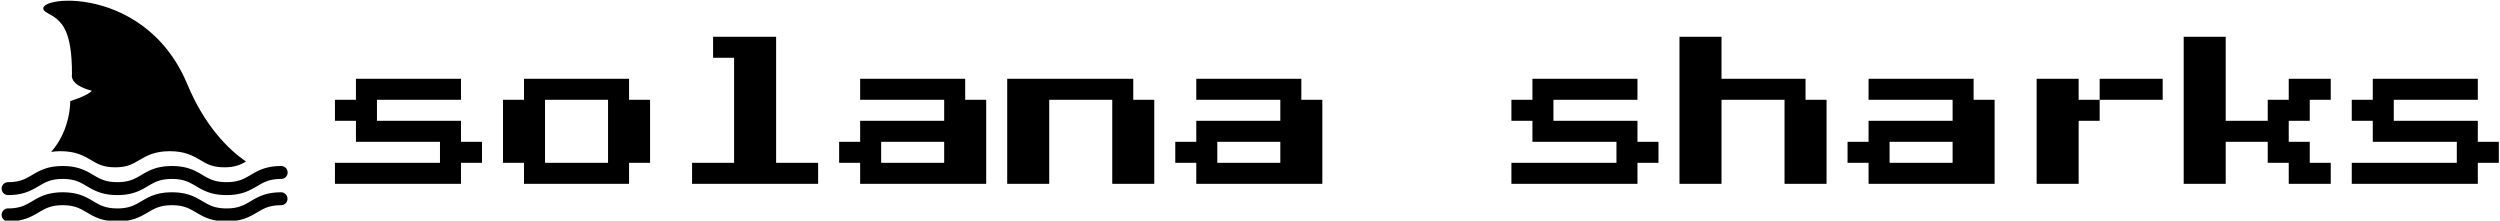<svg data-v-423bf9ae="" xmlns="http://www.w3.org/2000/svg" viewBox="0 0 1020 90" class="iconLeft"><!----><!----><!----><g data-v-423bf9ae="" id="fa866f36-46b9-41c5-a410-15f34959df48" fill="black" transform="matrix(4.898,0,0,4.898,136.654,15)"><path d="M10.50 12.25L0 12.25L0 10.50L8.75 10.50L8.75 8.75L1.75 8.75L1.75 7L0 7L0 5.25L1.75 5.25L1.75 3.50L10.50 3.50L10.50 5.25L3.50 5.25L3.50 7L10.50 7L10.50 8.75L12.25 8.75L12.25 10.50L10.50 10.50L10.50 12.25ZM24.50 12.25L15.75 12.25L15.75 10.50L14 10.50L14 5.25L15.75 5.25L15.75 3.50L24.50 3.50L24.50 5.25L26.25 5.25L26.25 10.50L24.50 10.50L24.50 12.25ZM17.50 5.25L17.50 10.50L22.75 10.50L22.75 5.25L17.50 5.25ZM40.25 12.25L29.75 12.25L29.75 10.50L33.25 10.50L33.25 1.75L31.50 1.75L31.50 0L36.75 0L36.75 10.50L40.25 10.50L40.25 12.25ZM54.25 12.25L43.75 12.25L43.75 10.50L42 10.50L42 8.75L43.75 8.75L43.75 7L50.75 7L50.75 5.25L43.75 5.25L43.75 3.50L52.50 3.50L52.50 5.25L54.25 5.25L54.25 12.25ZM45.50 8.75L45.50 10.50L50.75 10.50L50.75 8.75L45.50 8.75ZM59.50 12.25L56 12.25L56 3.50L66.50 3.50L66.50 5.25L68.25 5.25L68.25 12.25L64.75 12.25L64.75 5.25L59.50 5.25L59.50 12.25ZM82.25 12.25L71.75 12.25L71.75 10.50L70 10.50L70 8.75L71.75 8.75L71.75 7L78.75 7L78.75 5.25L71.75 5.25L71.75 3.50L80.50 3.50L80.50 5.25L82.25 5.25L82.25 12.25ZM73.50 8.75L73.50 10.50L78.75 10.50L78.75 8.75L73.50 8.75ZM108.50 12.25L98 12.25L98 10.50L106.75 10.50L106.75 8.75L99.75 8.75L99.75 7L98 7L98 5.25L99.75 5.25L99.75 3.50L108.50 3.50L108.50 5.25L101.50 5.25L101.50 7L108.50 7L108.50 8.75L110.25 8.75L110.25 10.50L108.50 10.50L108.50 12.25ZM115.50 12.25L112 12.25L112 0L115.50 0L115.50 3.50L122.50 3.50L122.50 5.25L124.25 5.25L124.25 12.25L120.75 12.25L120.75 5.25L115.50 5.25L115.50 12.25ZM138.25 12.25L127.75 12.25L127.75 10.50L126 10.50L126 8.75L127.75 8.75L127.75 7L134.75 7L134.75 5.25L127.75 5.25L127.75 3.50L136.50 3.50L136.50 5.25L138.25 5.25L138.25 12.25ZM129.50 8.75L129.50 10.50L134.75 10.50L134.75 8.75L129.50 8.75ZM145.25 3.50L145.25 5.25L147 5.25L147 7L145.25 7L145.25 12.25L141.75 12.25L141.75 3.50L145.25 3.50ZM147 3.50L152.25 3.50L152.25 5.25L147 5.25L147 3.50ZM157.50 12.25L154 12.25L154 0L157.50 0L157.50 7L161 7L161 5.25L162.75 5.25L162.75 3.50L166.25 3.50L166.25 5.25L164.50 5.25L164.50 7L162.75 7L162.75 8.75L164.50 8.75L164.50 10.50L166.25 10.50L166.25 12.25L162.75 12.25L162.75 10.50L161 10.50L161 8.75L157.50 8.75L157.50 12.25ZM178.50 12.25L168 12.25L168 10.50L176.75 10.50L176.75 8.75L169.75 8.75L169.75 7L168 7L168 5.25L169.75 5.25L169.75 3.50L178.50 3.50L178.50 5.25L171.50 5.25L171.50 7L178.50 7L178.50 8.75L180.25 8.75L180.25 10.50L178.50 10.50L178.50 12.25Z"></path></g><!----><g data-v-423bf9ae="" id="873d4075-bb75-4b19-8951-5bec0b9c75c7" transform="matrix(1.167,0,0,1.167,0.673,-17.548)" stroke="none" fill="black"><path d="M16.104 19.645c5.109 2.646 8.487 6.027 8.487 21.396 0 0-1.204 3.617 6.933 5.726 0 0-.917 1.507-7.548 3.617 0 0 .271 9.91-6.666 17.754.986-.15 2.074-.24 3.3-.24 5.391 0 8.209 1.665 10.696 3.133 2.276 1.344 4.242 2.505 8.397 2.505 4.154 0 6.121-1.161 8.396-2.504 2.487-1.469 5.304-3.134 10.695-3.134s8.209 1.665 10.696 3.133c2.276 1.344 4.242 2.505 8.396 2.505 3.631 0 5.589-.886 7.544-2.005-6.155-4.27-14.361-12.312-20.507-27.023-15.67-37.52-59.066-30.17-48.819-24.863z"></path><path d="M2.26 83.241c5.391 0 8.209-1.665 10.696-3.134 2.276-1.343 4.242-2.505 8.396-2.505 4.155 0 6.121 1.162 8.397 2.506 2.487 1.468 5.305 3.133 10.696 3.133s8.209-1.665 10.695-3.134c2.274-1.343 4.241-2.505 8.396-2.505s6.12 1.162 8.396 2.506c2.487 1.468 5.306 3.133 10.696 3.133 5.392 0 8.21-1.664 10.697-3.133 2.276-1.344 4.241-2.506 8.398-2.506a2.26 2.26 0 1 0 0-4.521c-5.393 0-8.211 1.665-10.698 3.133-2.276 1.345-4.241 2.506-8.397 2.506-4.155 0-6.121-1.161-8.397-2.506-2.487-1.468-5.305-3.133-10.695-3.133-5.392 0-8.209 1.665-10.695 3.133-2.275 1.345-4.242 2.506-8.396 2.506-4.155 0-6.121-1.161-8.397-2.506-2.487-1.468-5.305-3.133-10.696-3.133-5.39 0-8.208 1.665-10.695 3.133-2.276 1.345-4.242 2.506-8.397 2.506a2.26 2.26 0 0 0 0 4.521z"></path><path d="M97.726 82.265c-5.393 0-8.211 1.665-10.698 3.133-2.276 1.344-4.242 2.504-8.397 2.504-4.156 0-6.121-1.16-8.397-2.504-2.487-1.468-5.305-3.133-10.695-3.133-5.392 0-8.21 1.665-10.696 3.134-2.275 1.343-4.241 2.503-8.396 2.503-4.155 0-6.121-1.16-8.396-2.504-2.487-1.468-5.306-3.133-10.697-3.133-5.389 0-8.208 1.665-10.695 3.133-2.276 1.344-4.241 2.504-8.397 2.504a2.26 2.26 0 1 0-.003 4.521c5.391 0 8.209-1.665 10.697-3.133 2.276-1.345 4.241-2.506 8.396-2.506 4.156 0 6.122 1.161 8.397 2.507 2.487 1.467 5.305 3.132 10.696 3.132s8.209-1.665 10.696-3.133c2.274-1.345 4.24-2.506 8.396-2.506 4.155 0 6.12 1.161 8.396 2.507 2.488 1.467 5.306 3.132 10.697 3.132s8.209-1.664 10.696-3.132c2.276-1.346 4.242-2.507 8.399-2.507a2.26 2.26 0 0 0 .001-4.519z"></path></g><!----></svg>